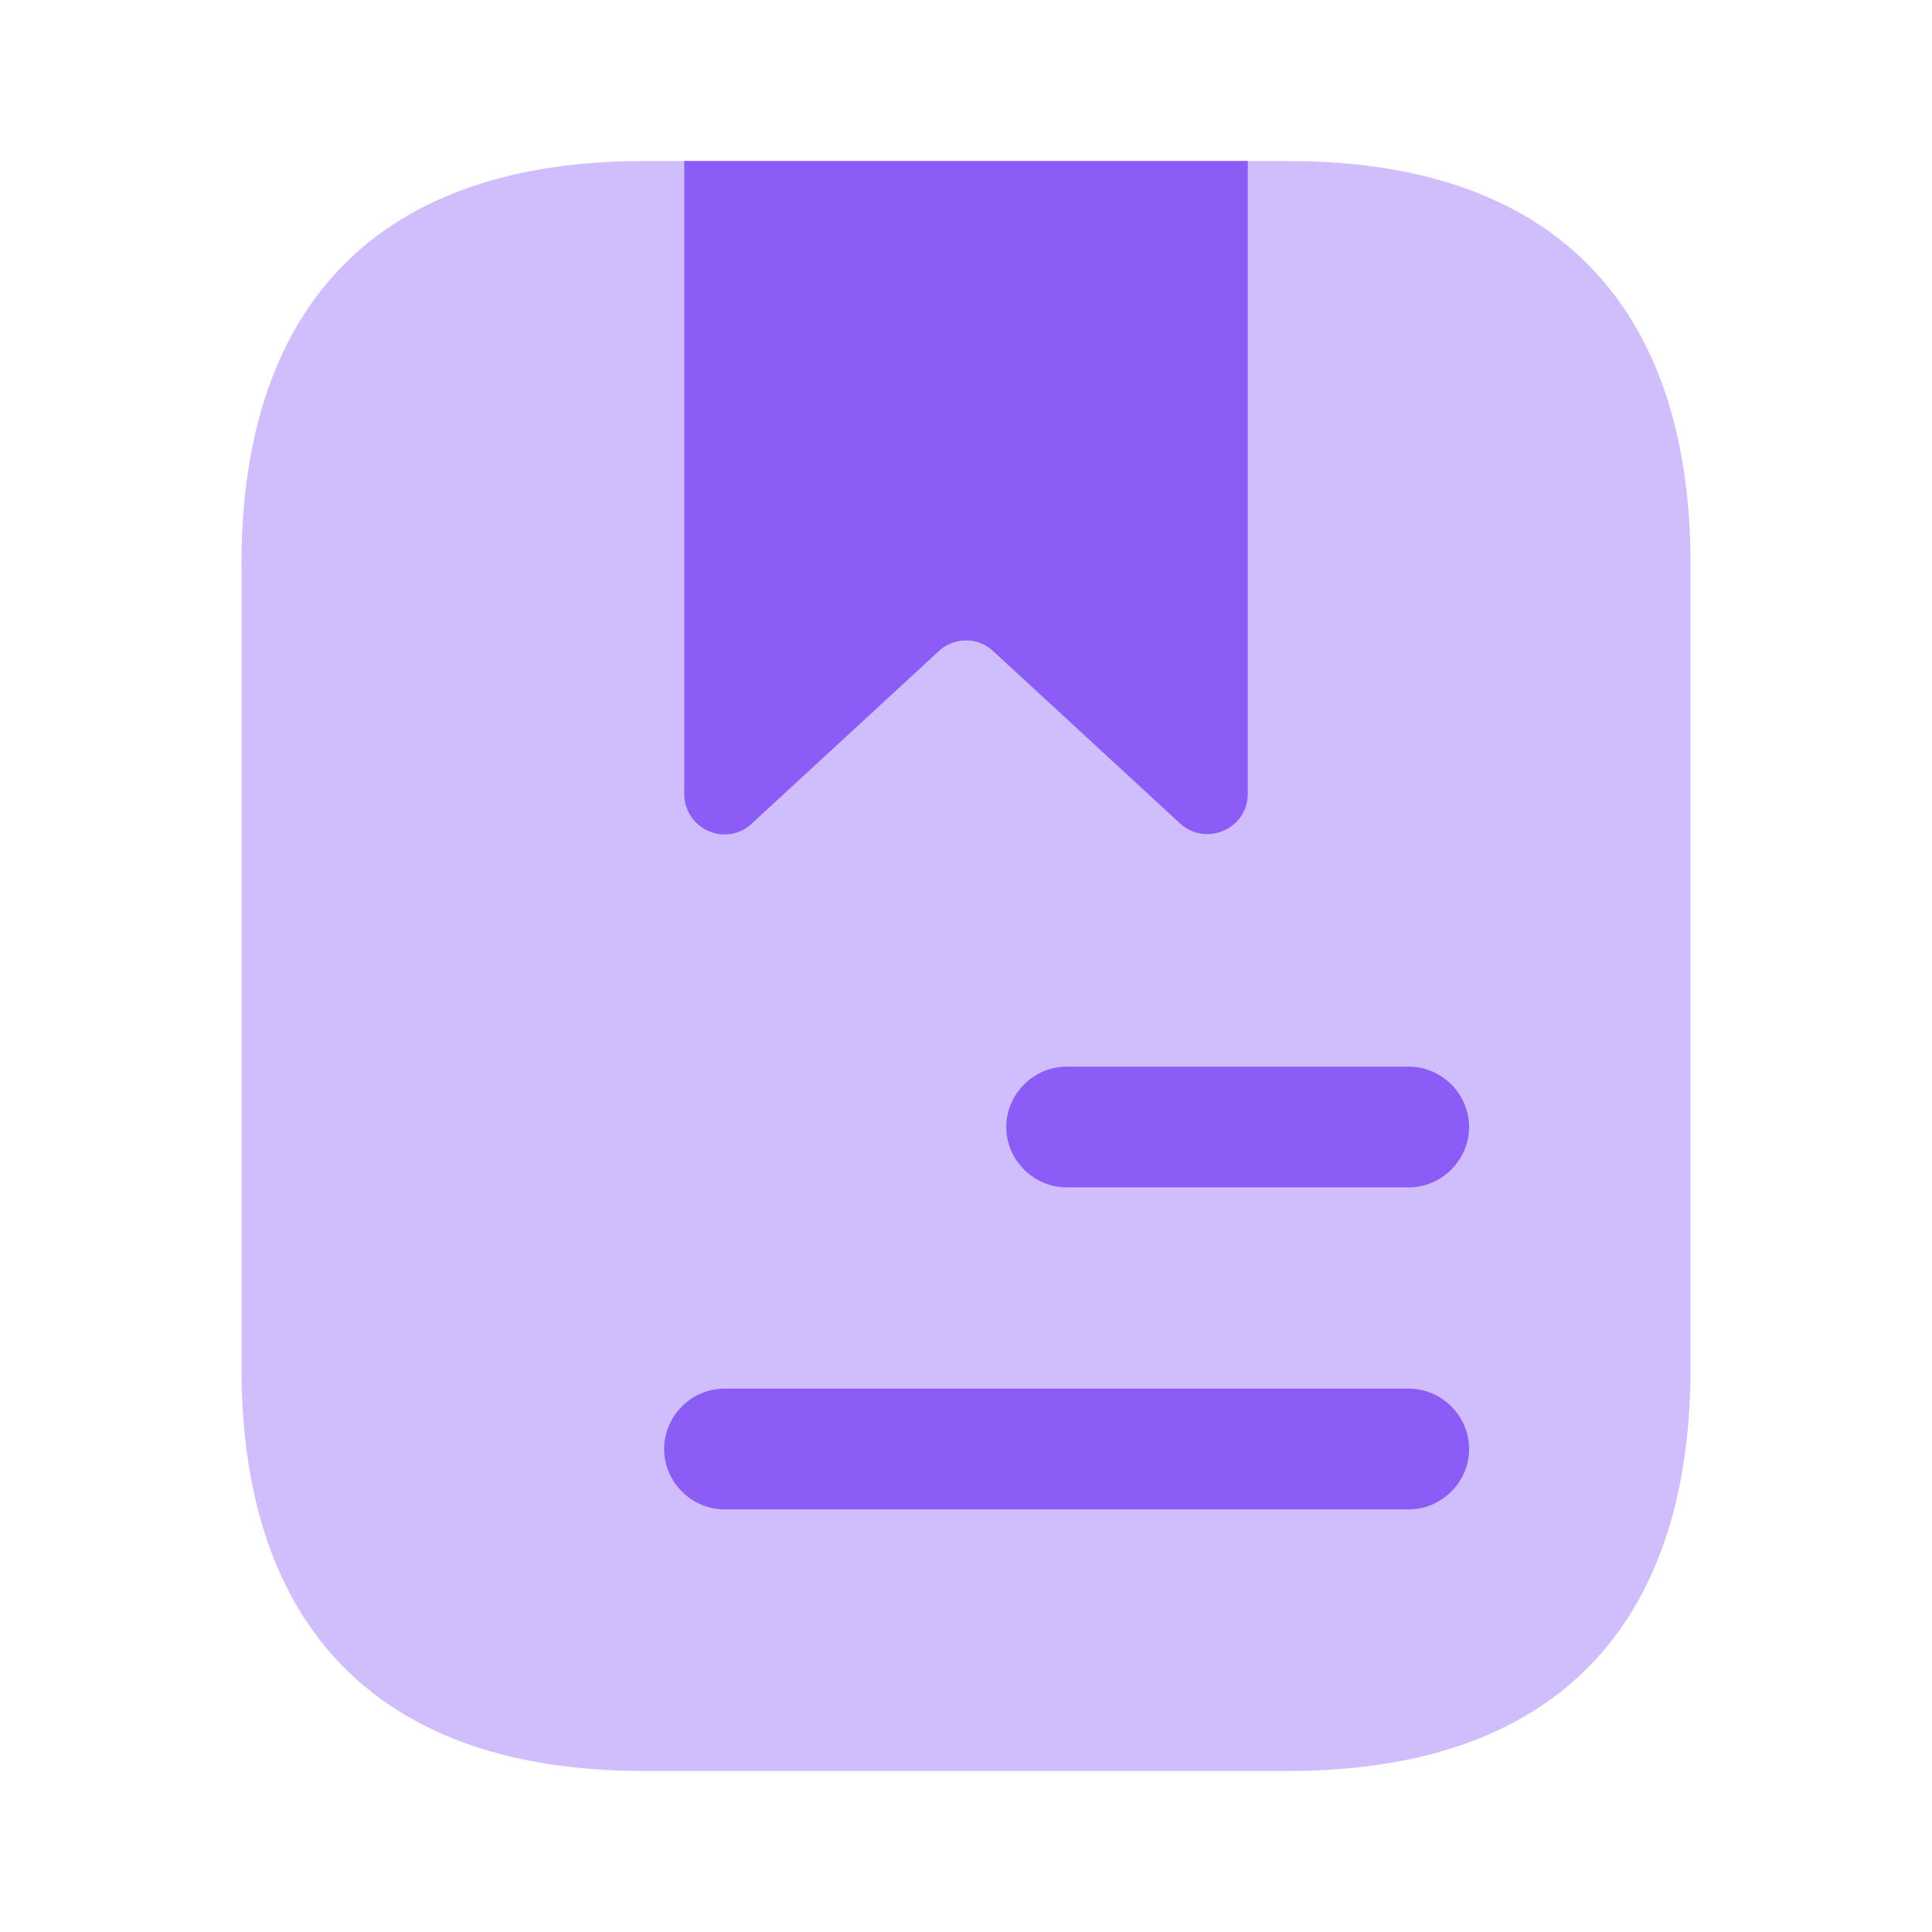 <svg width="32" height="32" viewBox="0 0 32 32" fill="none" xmlns="http://www.w3.org/2000/svg">
<path opacity="0.4" d="M28 9.333V22.667C28 26.667 26 29.333 21.333 29.333H10.667C6 29.333 4 26.667 4 22.667V9.333C4 5.333 6 2.667 10.667 2.667H21.333C26 2.667 28 5.333 28 9.333Z" fill="#8B5CF6"/>
<path d="M20.667 2.667V13.147C20.667 13.733 19.973 14.027 19.547 13.64L16.453 10.787C16.2 10.547 15.8 10.547 15.547 10.787L12.453 13.64C12.027 14.04 11.333 13.733 11.333 13.147V2.667H20.667Z" fill="#8B5CF6"/>
<path d="M23.333 19.667H17.667C17.12 19.667 16.667 19.213 16.667 18.667C16.667 18.12 17.12 17.667 17.667 17.667H23.333C23.88 17.667 24.333 18.12 24.333 18.667C24.333 19.213 23.88 19.667 23.333 19.667Z" fill="#8B5CF6"/>
<path d="M23.333 25H12C11.453 25 11 24.547 11 24C11 23.453 11.453 23 12 23H23.333C23.88 23 24.333 23.453 24.333 24C24.333 24.547 23.88 25 23.333 25Z" fill="#8B5CF6"/>
</svg>
